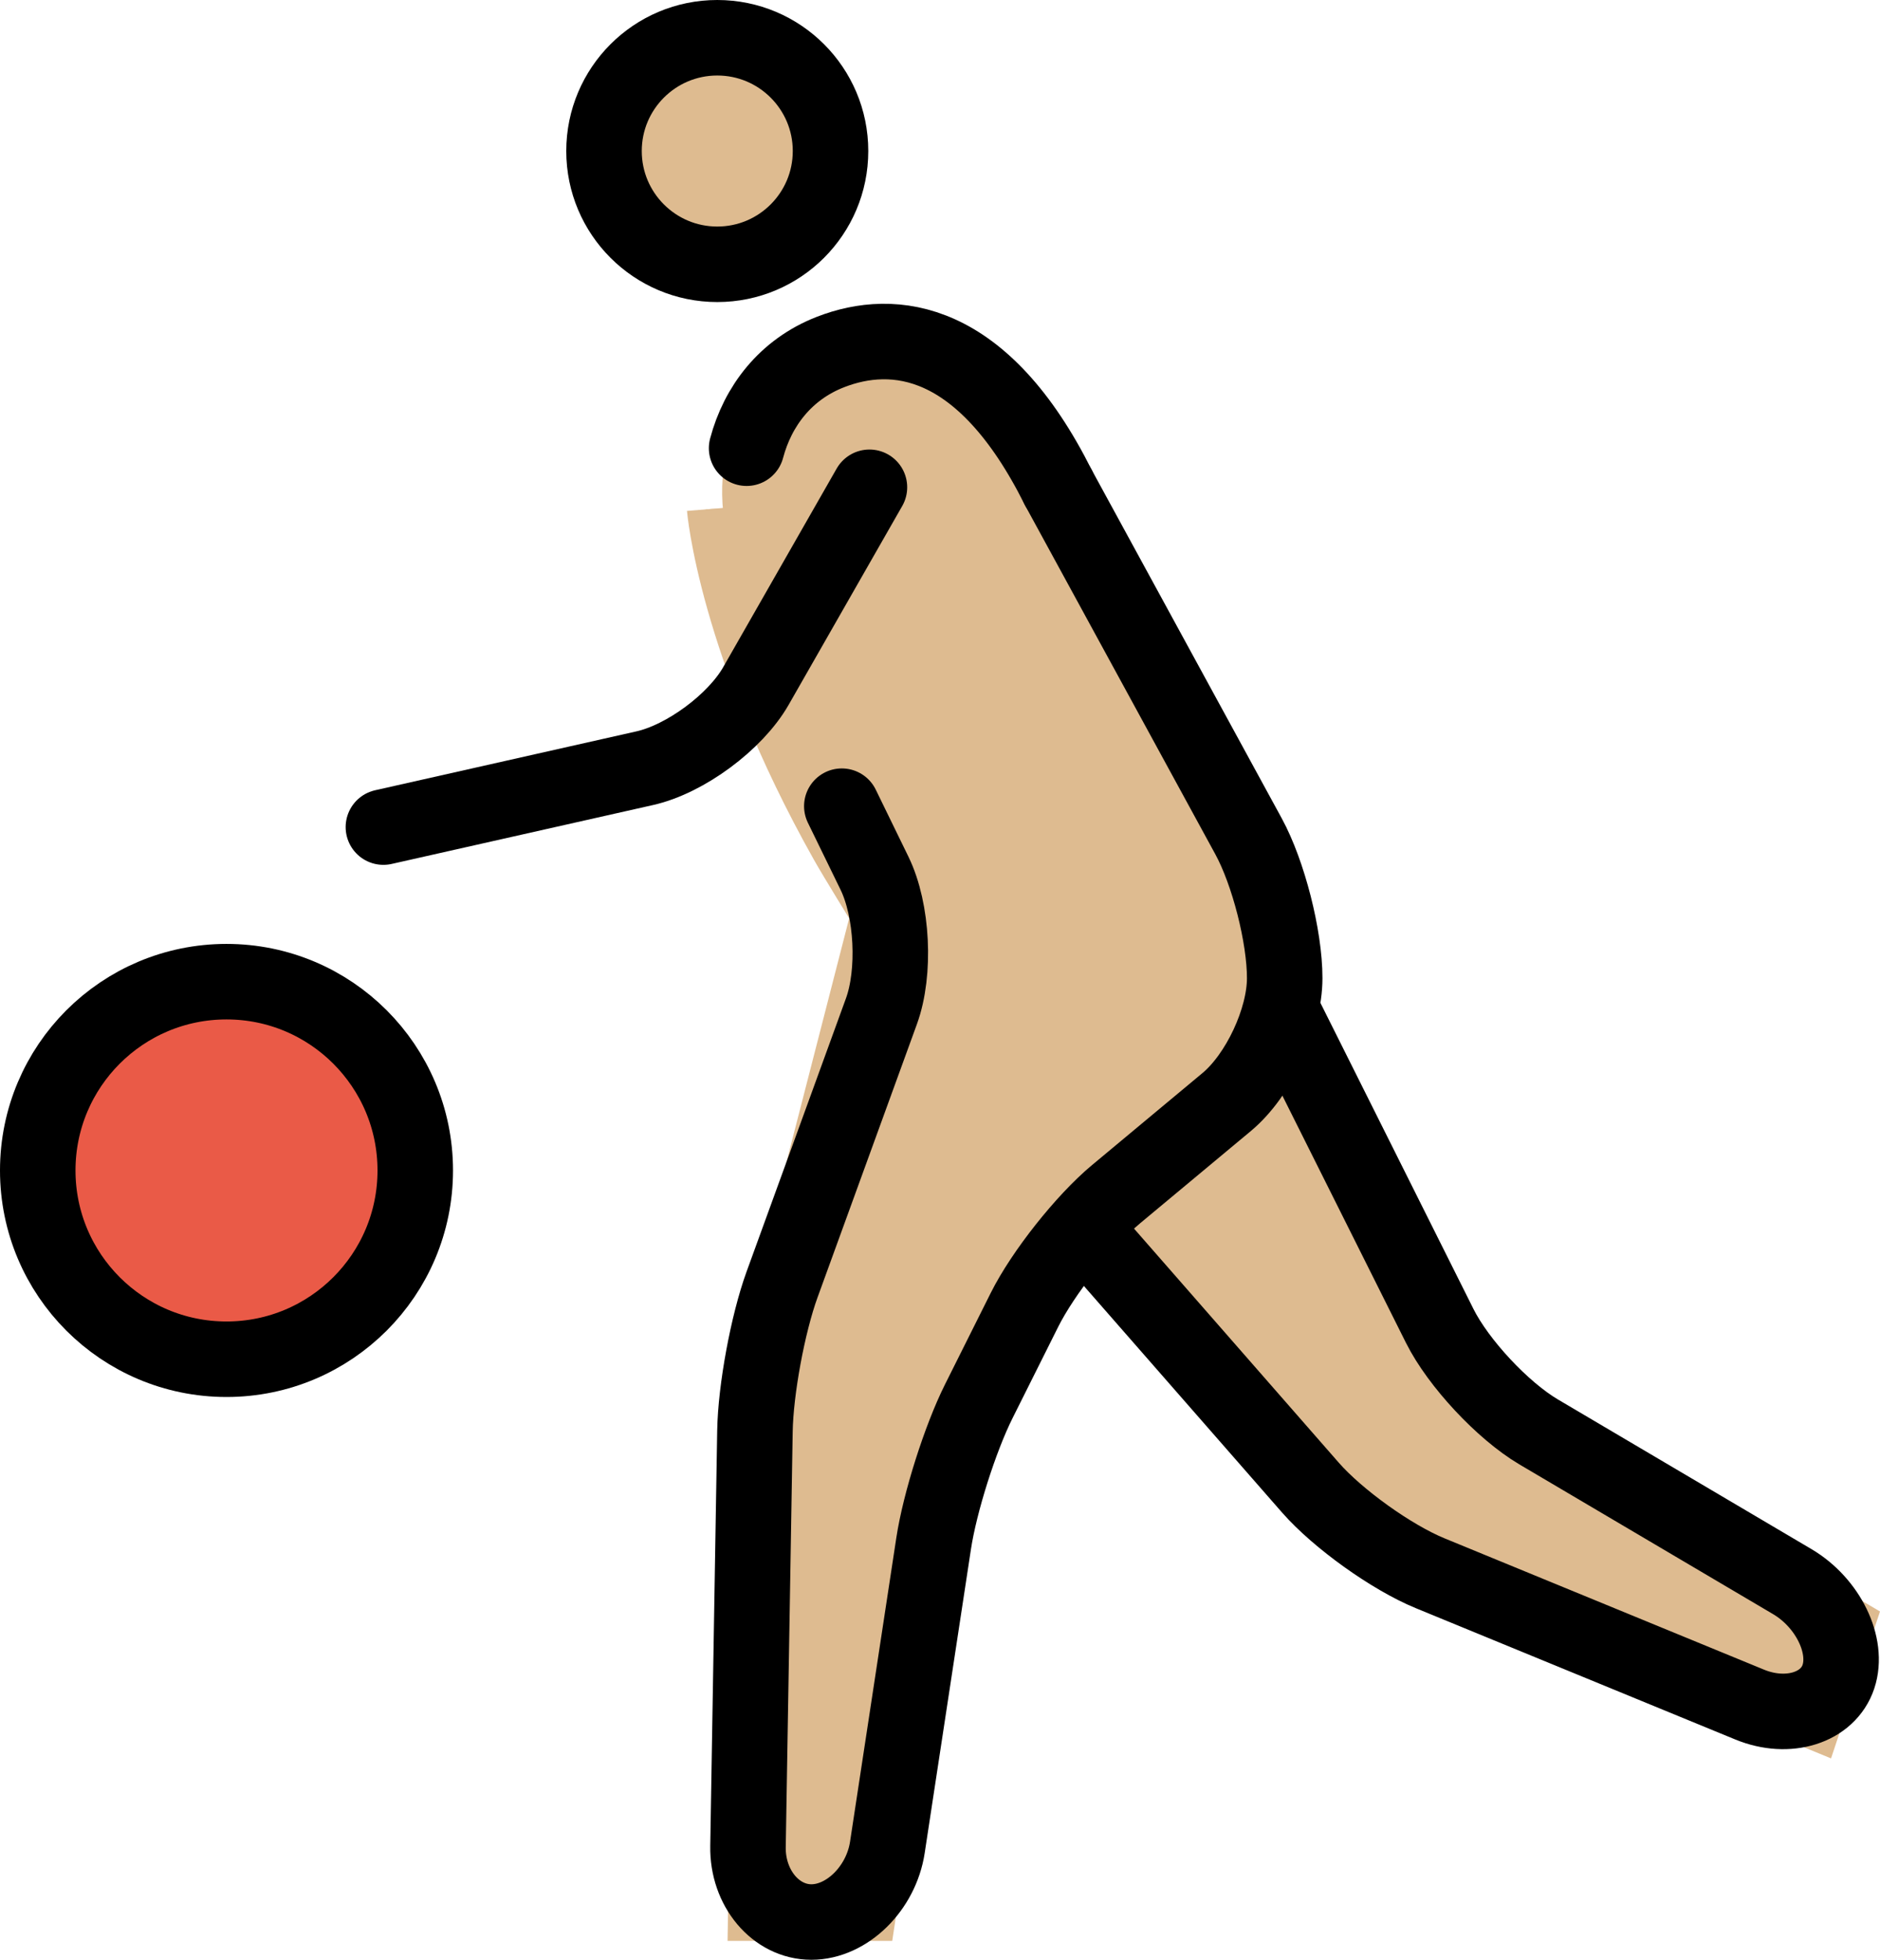 <svg xmlns="http://www.w3.org/2000/svg" xmlns:svg="http://www.w3.org/2000/svg" id="emoji" width="49.8" height="51.906" version="1.1" viewBox="0 0 49.8 51.906"><g id="color" transform="translate(-10.969,-10.094)"><circle id="circle1" cx="16.969" cy="41.094" r="5" fill="#ea5a47" stroke="none"/></g><g id="skin" transform="translate(-10.969,-10.094)"><circle id="circle2" cx="29.969" cy="14.094" r="3" fill="#debb90" stroke="#debb90"/><path id="path2" fill="#debb90" stroke="#debb90" d="m 29.665,23.585 c 0,0 0.304,3.708 3.304,9.042 C 33.213,33.062 34,34.335 34,34.335 L 31,46 30.75,61 h 3.424 L 36,49 39,43 45,38 V 34 L 39,23"/><polyline id="polyline2" fill="#debb90" stroke="#debb90" points="45 37 50 47 60.167 53 59.167 56 47 51 40 43"/><path id="path3" fill="#debb90" stroke="#debb90" d="M 39,23 C 37,19 34.641,18.767 32.969,19.417 30.715,20.293 30.09,22.997 31,25"/></g><g id="line" transform="translate(-10.969,-10.094)"><circle id="circle3" cx="29.969" cy="14.094" r="3" fill="none" stroke="#000" stroke-miterlimit="10" stroke-width="2"/><circle id="circle4" cx="16.969" cy="41.094" r="5" fill="none" stroke="#000" stroke-miterlimit="10" stroke-width="2"/><path id="path4" fill="none" stroke="#000" stroke-linecap="round" stroke-linejoin="round" stroke-miterlimit="10" stroke-width="2" d="m 33.268,31.446 c 0,0 0.39,0.8 0.866,1.776 0.477,0.978 0.559,2.623 0.183,3.657 l -2.633,7.24 C 31.308,45.154 30.985,46.899 30.967,48 l -0.184,11 c -0.019,1.101 0.737,2 1.679,2 0.941,0 1.848,-0.89 2.013,-1.978 l 1.225,-8.045 c 0.165,-1.088 0.703,-2.782 1.195,-3.767 l 1.211,-2.422 c 0.492,-0.984 1.586,-2.365 2.431,-3.069 l 2.928,-2.439 C 44.309,38.576 45,37.1 45,36 v 0 c 0,-1.1 -0.431,-2.79 -0.958,-3.756 L 39,23"/><path id="path5" fill="none" stroke="#000" stroke-linecap="round" stroke-linejoin="round" stroke-miterlimit="10" stroke-width="2" d="m 45,37 4.106,8.211 c 0.492,0.984 1.67,2.246 2.617,2.806 l 6.722,3.967 c 0.947,0.56 1.498,1.691 1.223,2.517 -0.275,0.825 -1.332,1.158 -2.35,0.74 l -8.468,-3.48 c -1.018,-0.418 -2.442,-1.438 -3.167,-2.265 L 40,43"/><path id="path6" fill="none" stroke="#000" stroke-linecap="round" stroke-linejoin="round" stroke-miterlimit="10" stroke-width="2" d="m 39,23 c -2,-4 -4.359,-4.233 -6.031,-3.583 -1.192,0.463 -1.928,1.437 -2.223,2.548"/><path id="path7" fill="none" stroke="#000" stroke-linecap="round" stroke-linejoin="round" stroke-miterlimit="10" stroke-width="2" d="m 34,23 -3.008,5.264 c -0.546,0.955 -1.87,1.935 -2.943,2.176 L 21.125,32"/></g></svg>